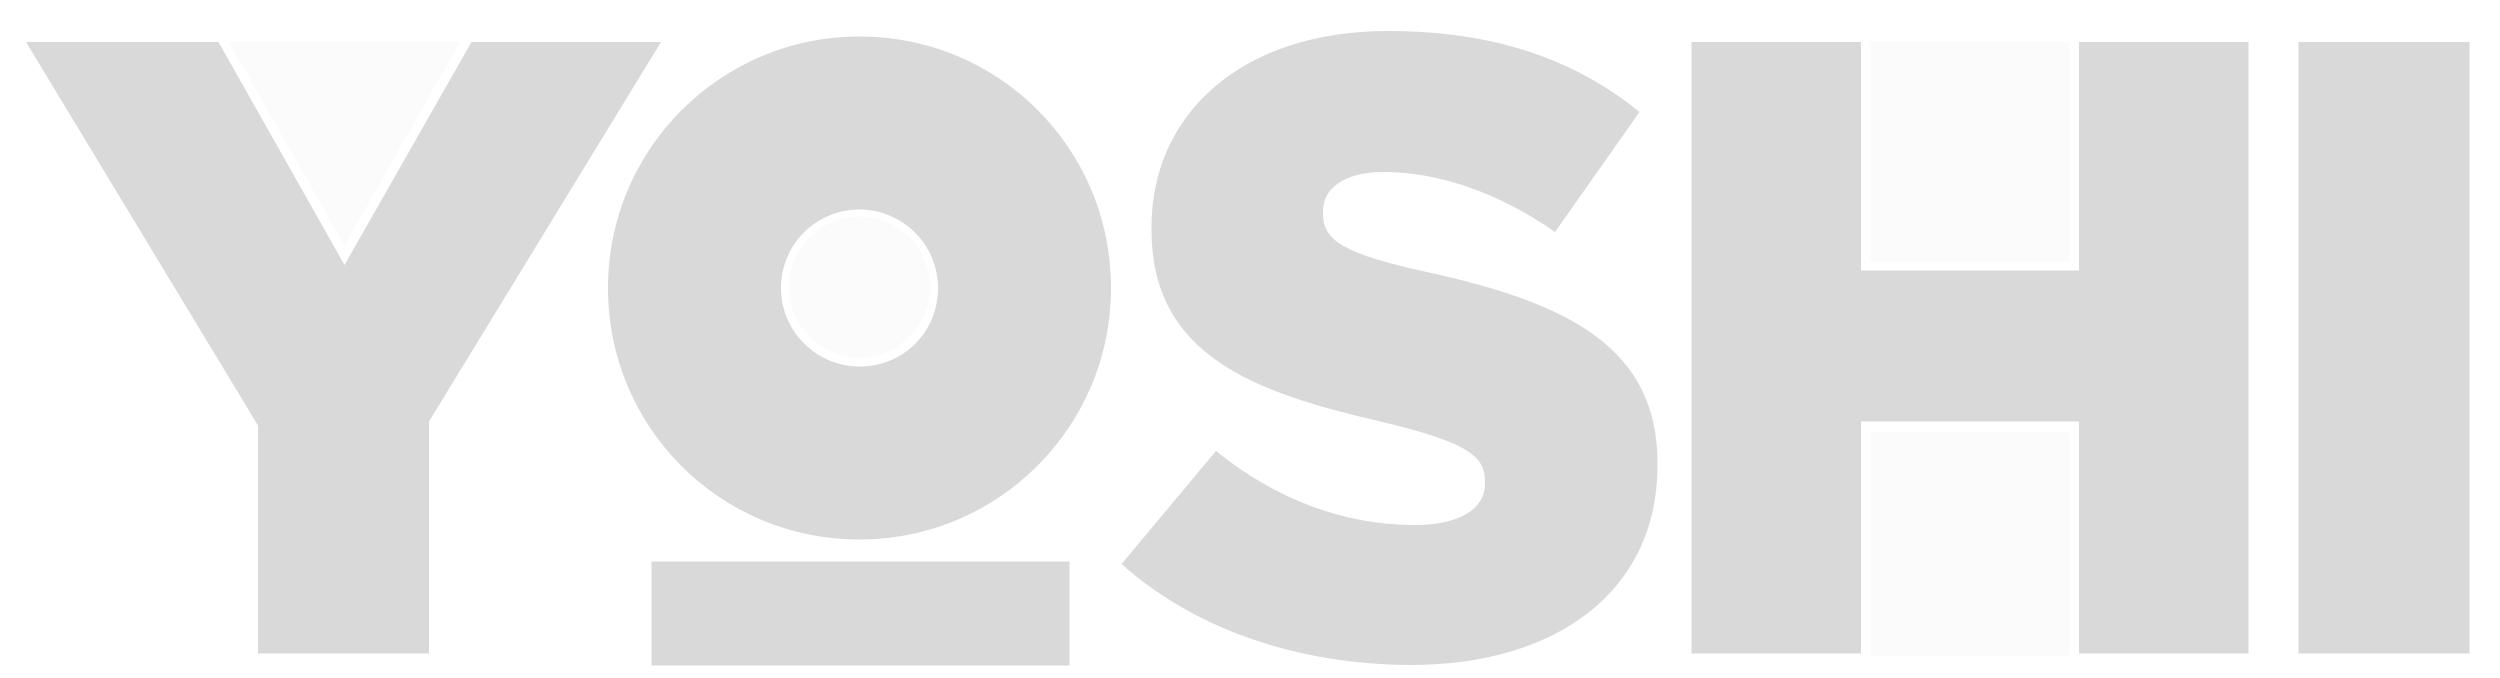<?xml version="1.0" encoding="utf-8"?>
<!-- Generator: Adobe Illustrator 20.0.0, SVG Export Plug-In . SVG Version: 6.00 Build 0)  -->
<svg version="1.1" id="Layer_1" xmlns="http://www.w3.org/2000/svg" xmlns:xlink="http://www.w3.org/1999/xlink" x="0px" y="0px"
	 viewBox="0 0 500 135.6" style="enable-background:new 0 0 500 135.6;" xml:space="preserve">
<style type="text/css">
	.st0{fill:#D9D9D9;}
	.st1{opacity:0.1;fill:#D9D9D9;enable-background:new    ;}
</style>
<path class="st0" d="M51.6,85.1L5.2,8.4h38.5L68.9,53L94.3,8.4h37.9L85.8,84.3v46.4H51.6V85.1z"/>
<path class="st0" d="M224.3,112.8l18.9-22.6c12,9.7,25.6,14.8,39.7,14.8c9,0,14.1-3.2,14.1-8.3v-0.5c0-5.1-3.9-7.8-20.5-11.8
	c-26.1-6-46.2-13.4-46.2-38.5v-0.5c0-22.6,18-39.2,47.3-39.2c20.8,0,37.2,5.5,50.3,16.2l-16.9,24c-11.1-7.8-23.3-12-34.2-12
	c-8.3,0-12.2,3.5-12.2,7.8v0.5c0,5.5,4.2,8.1,21.2,11.8c28.2,6.2,45.7,15.2,45.7,38.1v0.5c0,24.9-19.9,39.9-49.4,39.9
	C260.1,132.9,239.3,126.2,224.3,112.8z"/>
<path class="st0" d="M338.3,8.4h33.9v45.7h43.6V8.4h33.9v122.3h-33.9V84.3h-43.6v46.4h-33.9V8.4z"/>
<path class="st0" d="M459.7,8.4h34.2v122.3h-34.2V8.4z"/>
<circle class="st1" cx="171.9" cy="57.4" r="14.1"/>
<path class="st0" d="M213.9,112.3v20.8h-83.6v-20.8H213.9z"/>
<rect x="374.1" y="8.4" class="st1" width="39.9" height="43.9"/>
<rect x="374.1" y="86.5" class="st1" width="39.9" height="44.6"/>
<polygon class="st1" points="45.8,8.4 92,8.4 68.9,49.1 "/>
<path class="st0" d="M171.9,41.9c8.5,0,15.7,6.9,15.7,15.7s-6.9,15.7-15.7,15.7c-8.5,0-15.7-6.9-15.7-15.7S163.3,41.9,171.9,41.9
	 M171.9,7.3c-27.7,0-50.3,22.4-50.3,50.3s22.4,50.3,50.3,50.3c27.7,0,50.3-22.4,50.3-50.3S199.8,7.3,171.9,7.3L171.9,7.3z"/>
</svg>
